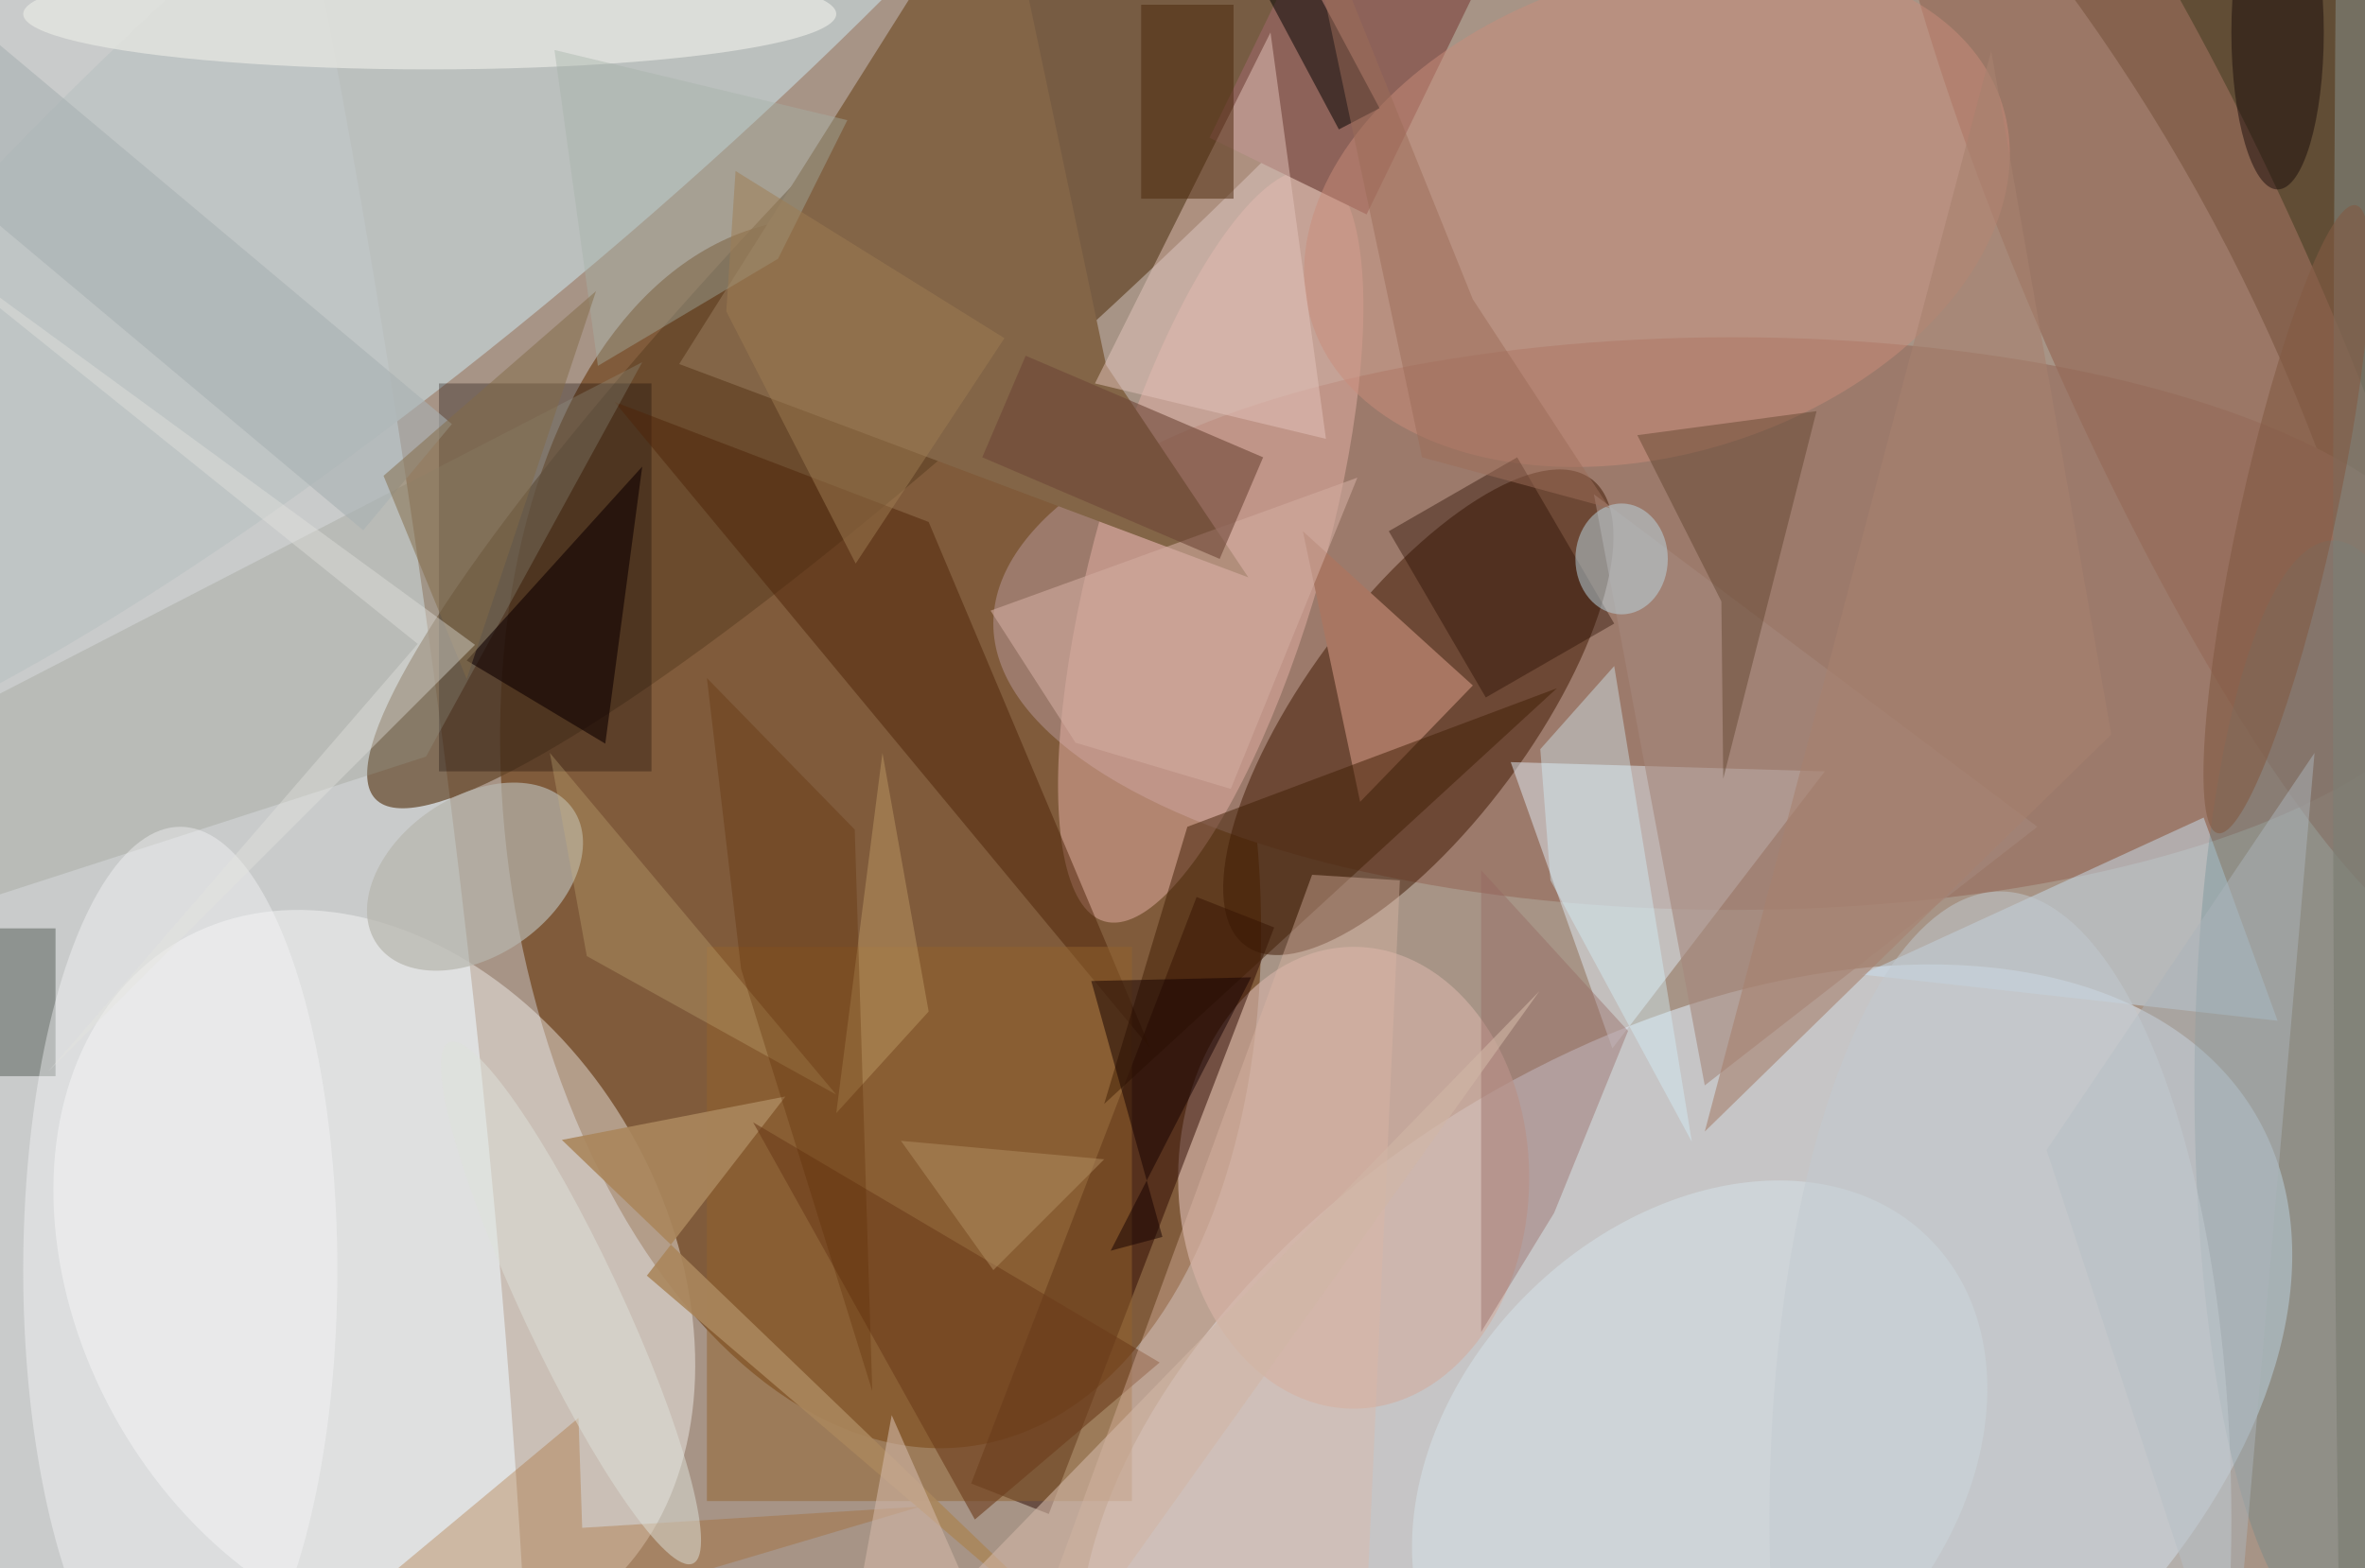 <svg xmlns="http://www.w3.org/2000/svg" viewBox="0 0 300 199"><defs/><path fill="#614d35" d="M0 0h300v199H0z"/><g transform="translate(.6 .6) scale(1.172)"><circle cx="53" cy="123" r="211" fill="#d6c3bd" fill-opacity=".6"/><circle r="1" fill="#70431c" fill-opacity=".7" transform="matrix(-10.171 -66.299 39.908 -6.123 94.8 89.7)"/><circle r="1" fill="#e0f0f8" fill-opacity=".6" transform="matrix(35.074 -4.55 28.681 221.065 12.3 84)"/><circle r="1" fill="#ced0d6" fill-opacity=".8" transform="matrix(61.683 -36.625 22.579 38.027 181.9 156.7)"/><circle r="1" fill="#634527" fill-opacity=".7" transform="matrix(77.87 -75.198 11.88 12.302 118 10.8)"/><ellipse cx="187" cy="67" fill="#9c7a6b" rx="80" ry="31"/><circle r="1" fill="#bec4c5" fill-opacity=".9" transform="rotate(-130.7 26.3 -8.9) scale(26.162 118.292)"/><circle r="1" fill="#fff" fill-opacity=".4" transform="matrix(-21.094 -36.457 27.596 -15.967 40 137.8)"/><circle r="1" fill="#3e1600" fill-opacity=".5" transform="matrix(9.791 7.252 -18.712 25.264 153 76.6)"/><path fill="#e0ebf4" fill-opacity=".5" d="M174 113l-11-31 34 1z"/><circle r="1" fill="#966b59" fill-opacity=".7" transform="rotate(-24 195.6 -537.6) scale(14.881 74.723)"/><path fill="#0b0000" fill-opacity=".3" d="M47 41h23v42H47z"/><circle r="1" fill="#e4b0a7" fill-opacity=".5" transform="rotate(-74.2 104 -57) scale(42.248 12.33)"/><ellipse cx="146" cy="127" fill="#d1b0a4" fill-opacity=".7" rx="19" ry="25"/><path fill="#c9dfee" fill-opacity=".5" d="M201 105l45 5-8-22z"/><path fill="#836547" d="M134.6 62l-15.4-23-11.6-55L73 38.9z"/><path fill="#2d0800" fill-opacity=".5" d="M113 163.4l-8.4-3.3L129 96.6l8.4 3.3z"/><circle r="1" fill="#b7b6ad" fill-opacity=".7" transform="matrix(-4.88 -7.104 10.62 -7.296 50.9 94.4)"/><path fill="#4f2408" fill-opacity=".5" d="M124 113l-24-57-34-13z"/><path fill="#a87662" d="M158.9 73.7l-12.2 12.6-6.2-29.3 15.3 13.9z"/><path fill="#8d6259" d="M142.6-10.7l17 8.3-12.2 25.1-17-8.3z"/><path fill="#a5877c" fill-opacity=".6" d="M172 53l48 36-36 28z"/><path fill="#94988b" fill-opacity=".3" d="M-11.9 100l-2.8-18.1L69 38.7 45.6 81.4z"/><ellipse cx="252" cy="117" fill="#5b828a" fill-opacity=".3" rx="15" ry="59"/><circle r="1" fill="#dbebf3" fill-opacity=".4" transform="rotate(135.1 59 117.1) scale(35.132 26.506)"/><circle r="1" fill="#cb8d7b" fill-opacity=".5" transform="rotate(-107.4 97.7 -54.4) scale(26.058 39.185)"/><path fill="#93622d" fill-opacity=".5" d="M76 102h46v60H76z"/><ellipse cx="46" cy="1" fill="#e3e4df" fill-opacity=".8" rx="44" ry="6"/><path fill="#401e05" fill-opacity=".5" d="M128 89l40-15-49 45z"/><path fill="#545c56" fill-opacity=".5" d="M-5.5 100h11v16h-11z"/><path fill="#e4c5bd" fill-opacity=".5" d="M118 41l25 6-6-44z"/><path fill="#a25a15" fill-opacity=".3" d="M62.5 164.9l36.6-2.3L23.7 185l38.4-32z"/><path fill="#d5f2fd" fill-opacity=".4" d="M182.6 123.1l-8.4-51.5-8 9 1.1 14.2z"/><path fill="#100000" fill-opacity=".6" d="M50 71l15 9 4-30z"/><ellipse cx="19" cy="137" fill="#f9f9fa" fill-opacity=".4" rx="17" ry="48"/><path fill="#2a0e00" fill-opacity=".4" d="M160.3 75l-10.5-18 13.9-8 10.5 18z"/><path fill="#95665f" fill-opacity=".4" d="M159.8 93.7v50l7.9-12.9 8-19.7z"/><path fill="#d1aa9e" fill-opacity=".6" d="M115.9 79.9l-9.2-14.3 39.7-14.4-13.7 33.7z"/><path fill="#553a24" fill-opacity=".4" d="M185.8 64.6l-9.1-18 19.4-2.6L186 83.8z"/><path fill="#aa875c" fill-opacity=".9" d="M69.5 137.6l55.4 47.4-64.6-62.1 24.2-4.7z"/><path fill="#6c3d1c" fill-opacity=".6" d="M105 164l20-17-44-26z"/><path fill="#dcb8a5" fill-opacity=".4" d="M147 182.3l-35.4-6.4 29.9-81.7 9.5.6z"/><path fill="#6f4638" fill-opacity=".6" d="M136.2 49l-4.7 11-25.7-11 4.7-11z"/><path fill="#4a260a" fill-opacity=".5" d="M123 0h10v21h-10z"/><path fill="#a6b1a7" fill-opacity=".4" d="M91.2 12.5l-7.5 15-19.5 11.6-4.7-34.2z"/><path fill="#a7806e" fill-opacity=".6" d="M228 79L215 5l-31 117z"/><path fill-opacity=".5" d="M144.4 13.5l-13.2-24.7 4.4-2.3 13.2 24.7z"/><ellipse cx="255" cy="70" fill="#7d7e74" fill-opacity=".7" rx="3" ry="168"/><circle r="1" fill="#dfe2da" fill-opacity=".5" transform="rotate(154.9 15 77.1) scale(5.357 31.141)"/><ellipse cx="175" cy="60" fill="#bdd8e5" fill-opacity=".5" rx="5" ry="6"/><path fill="#a8b0b3" fill-opacity=".6" d="M48.4 45.4l-9.6 11.5-55.2-46.3L-6.8-.9z"/><ellipse cx="246" cy="3" fill="#1b0d0b" fill-opacity=".5" rx="5" ry="17"/><path fill="#acb4bb" fill-opacity=".5" d="M250 81l-29 43 20 61z"/><path fill="#836a47" fill-opacity=".5" d="M64 31L50 73l-9-22z"/><path fill="#9f7d52" fill-opacity=".5" d="M92.1 60.5l16.1-24.4L79.1 18l-1 15.2z"/><path fill="#c8b27c" fill-opacity=".3" d="M59 81l31 37-27-15z"/><path fill="#150000" fill-opacity=".5" d="M134.9 105.3l-17.3.4 7.7 27.7-5.6 1.5z"/><path fill="#b28e62" fill-opacity=".5" d="M97 123l22 2-12 12z"/><circle r="1" fill="#835a43" fill-opacity=".6" transform="matrix(5.049 1.111 -7.477 33.991 247 55.7)"/><path fill="#ba9663" fill-opacity=".5" d="M95 81l-5 39 10-11z"/><path fill="#9d6c58" fill-opacity=".5" d="M153.4 49l-13.8-65 19.3 47.9 14.8 22.6z"/><path fill="#d1b6a6" fill-opacity=".6" d="M90.1 185l5.9-32.3 14.2 32.3 55.9-78.2z"/><path fill="#5a2900" fill-opacity=".3" d="M92 89.3L76 72.9l3.7 31.5 14.2 45.7z"/><ellipse cx="216" cy="164" fill="#c3cad0" fill-opacity=".5" rx="25" ry="68"/><path fill="#e4e5df" fill-opacity=".4" d="M4.7 115.5l40-46.3L-16 20.4l66.9 48.9z"/></g></svg>